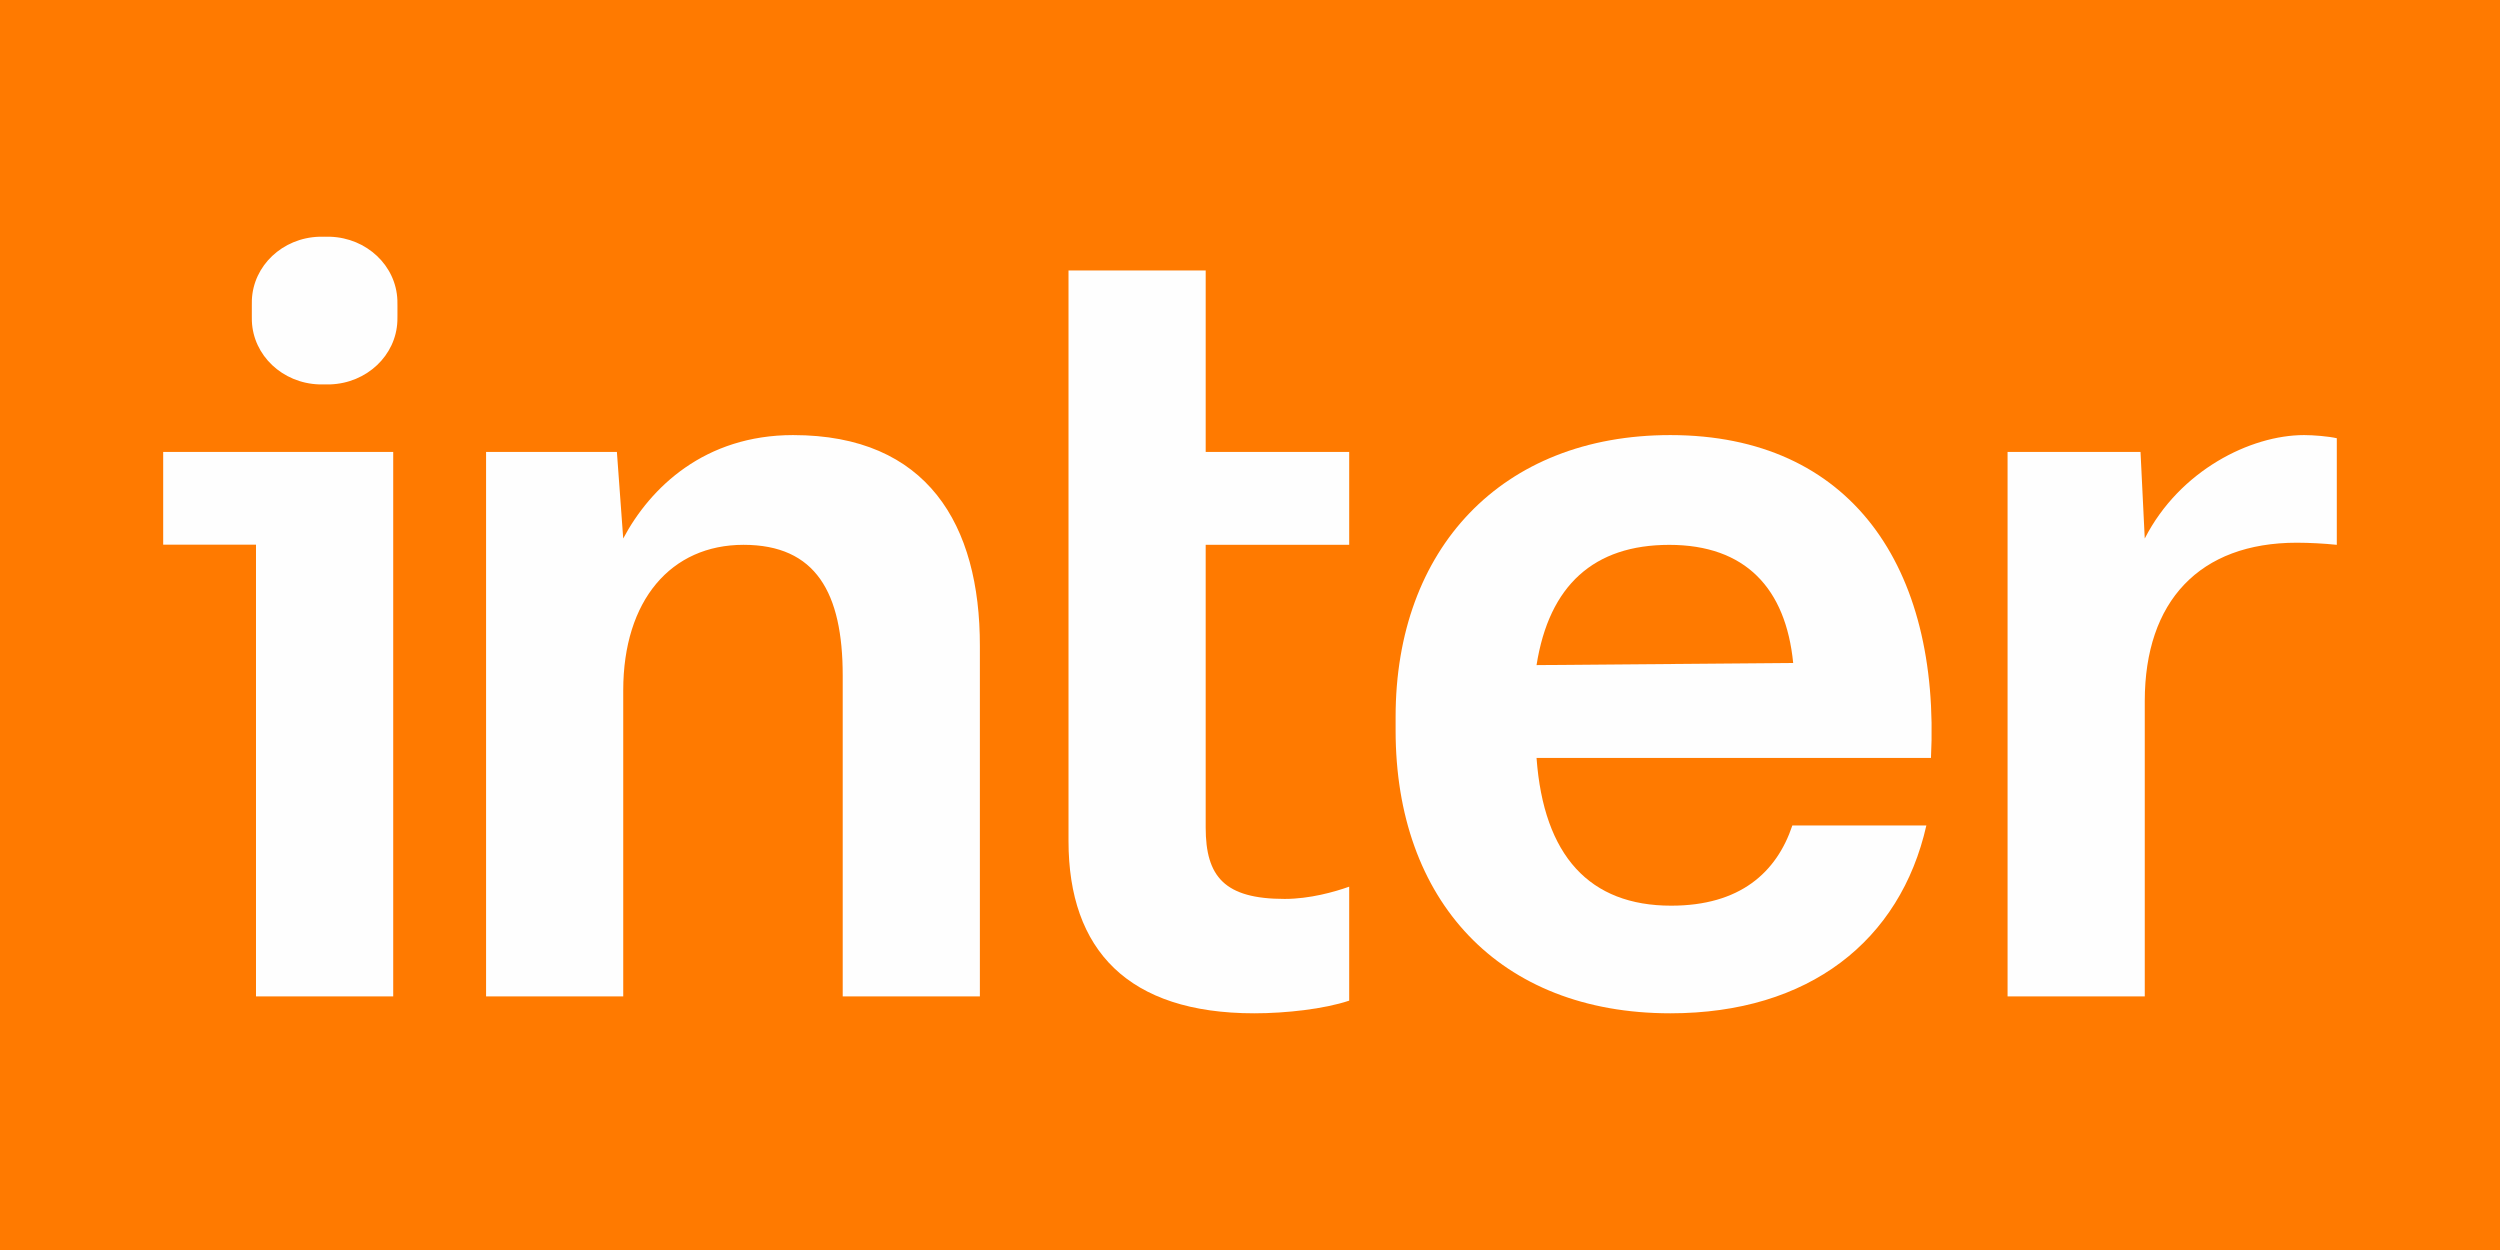 <svg xmlns="http://www.w3.org/2000/svg" fill-rule="evenodd" clip-rule="evenodd" image-rendering="optimizeQuality" shape-rendering="geometricPrecision" text-rendering="geometricPrecision" viewBox="-1.99 1 6599.99 3300"><g><rect width="6599.99" height="3300" x="-1.99" y="1" fill="#ff7a00"/><g><g><g><g fill="#fefefe"><path fill-rule="nonzero" d="M662.94 793.41c-0.11,3.06 -0.11,6.69 -0.11,13.95l0 27.06c0,7.27 0,10.9 0.11,13.96 3.42,91.07 80.81,164.14 177.25,167.41 3.27,0.1 7.11,0.1 14.85,0.1 7.69,0 11.53,0 14.74,-0.1 96.5,-3.27 173.94,-76.34 177.31,-167.41 0.16,-3.06 0.16,-6.69 0.16,-13.96l0 -27.06c0,-7.26 0,-10.89 -0.16,-13.95 -3.37,-91.07 -80.81,-164.2 -177.26,-167.41 -3.26,-0.11 -7.1,-0.11 -14.79,-0.11 -7.74,0 -11.58,0 -14.85,0.11 -96.44,3.21 -173.83,76.34 -177.25,167.41zm2518.08 645.86l0 746.56c0,129.83 50.12,188.32 208.37,188.32 66.29,0 131.46,-18.43 170.47,-32.33l0 300.87c-66.33,22.27 -167.68,33.43 -250.7,33.43 -332.61,0 -490.28,-166.62 -490.28,-454.65l0 -1506.45 362.14 0 0 479.13 378.84 0 0 245.17 -378.84 0 0 -0.05z"/><path d="M3682.42 1893.07c0,-442.22 278.86,-743.46 725.14,-743.46 476.81,0 713.13,347.88 688.18,852.33l-1041.27 0c18.84,258.81 140.3,390.05 355.41,390.05 181.83,0 278.33,-87.7 319.92,-211.74l353.78 0c-68.76,304.08 -309.56,495.87 -675.97,495.87 -452.43,0 -725.19,-298.39 -725.19,-746.3l0 -36.8 0 0.05zm722.4 -453.64c-198.47,0 -317.08,106.23 -350.35,317.45l677.54 -5.58c-19.48,-197.05 -125.92,-311.87 -327.19,-311.87z"/><path fill-rule="nonzero" d="M2091.84 1149.61c-232.9,0 -376.62,137.62 -448.54,272.97l-16.69 -228.43 -345.35 0 0 1437.38 362.09 0 0 -807.84c0,-238.44 126.46,-384.37 317.56,-384.37 191.11,0 261.86,126.46 261.86,345.36l0 846.85 362.1 0 0 -924.82c0.58,-320.88 -138.72,-557.1 -493.03,-557.1zm3568.37 272.97c91.91,-179.94 279.65,-272.97 420.63,-272.97 25.06,0 64.6,3.32 86.34,8.32l0 281.39c-34.98,-3.55 -70.12,-5.41 -105.29,-5.58 -257.38,0 -401.68,154.88 -401.68,417.85l0 779.94 -362.2 0 0 -1437.38 350.98 0 11.16 228.43 0.06 0zm-5231.39 -228.43l0 244.85 245.02 0 0 1192.53 362.25 0 0 -1437.38 -607.27 0z"/></g></g></g></g></g></svg>